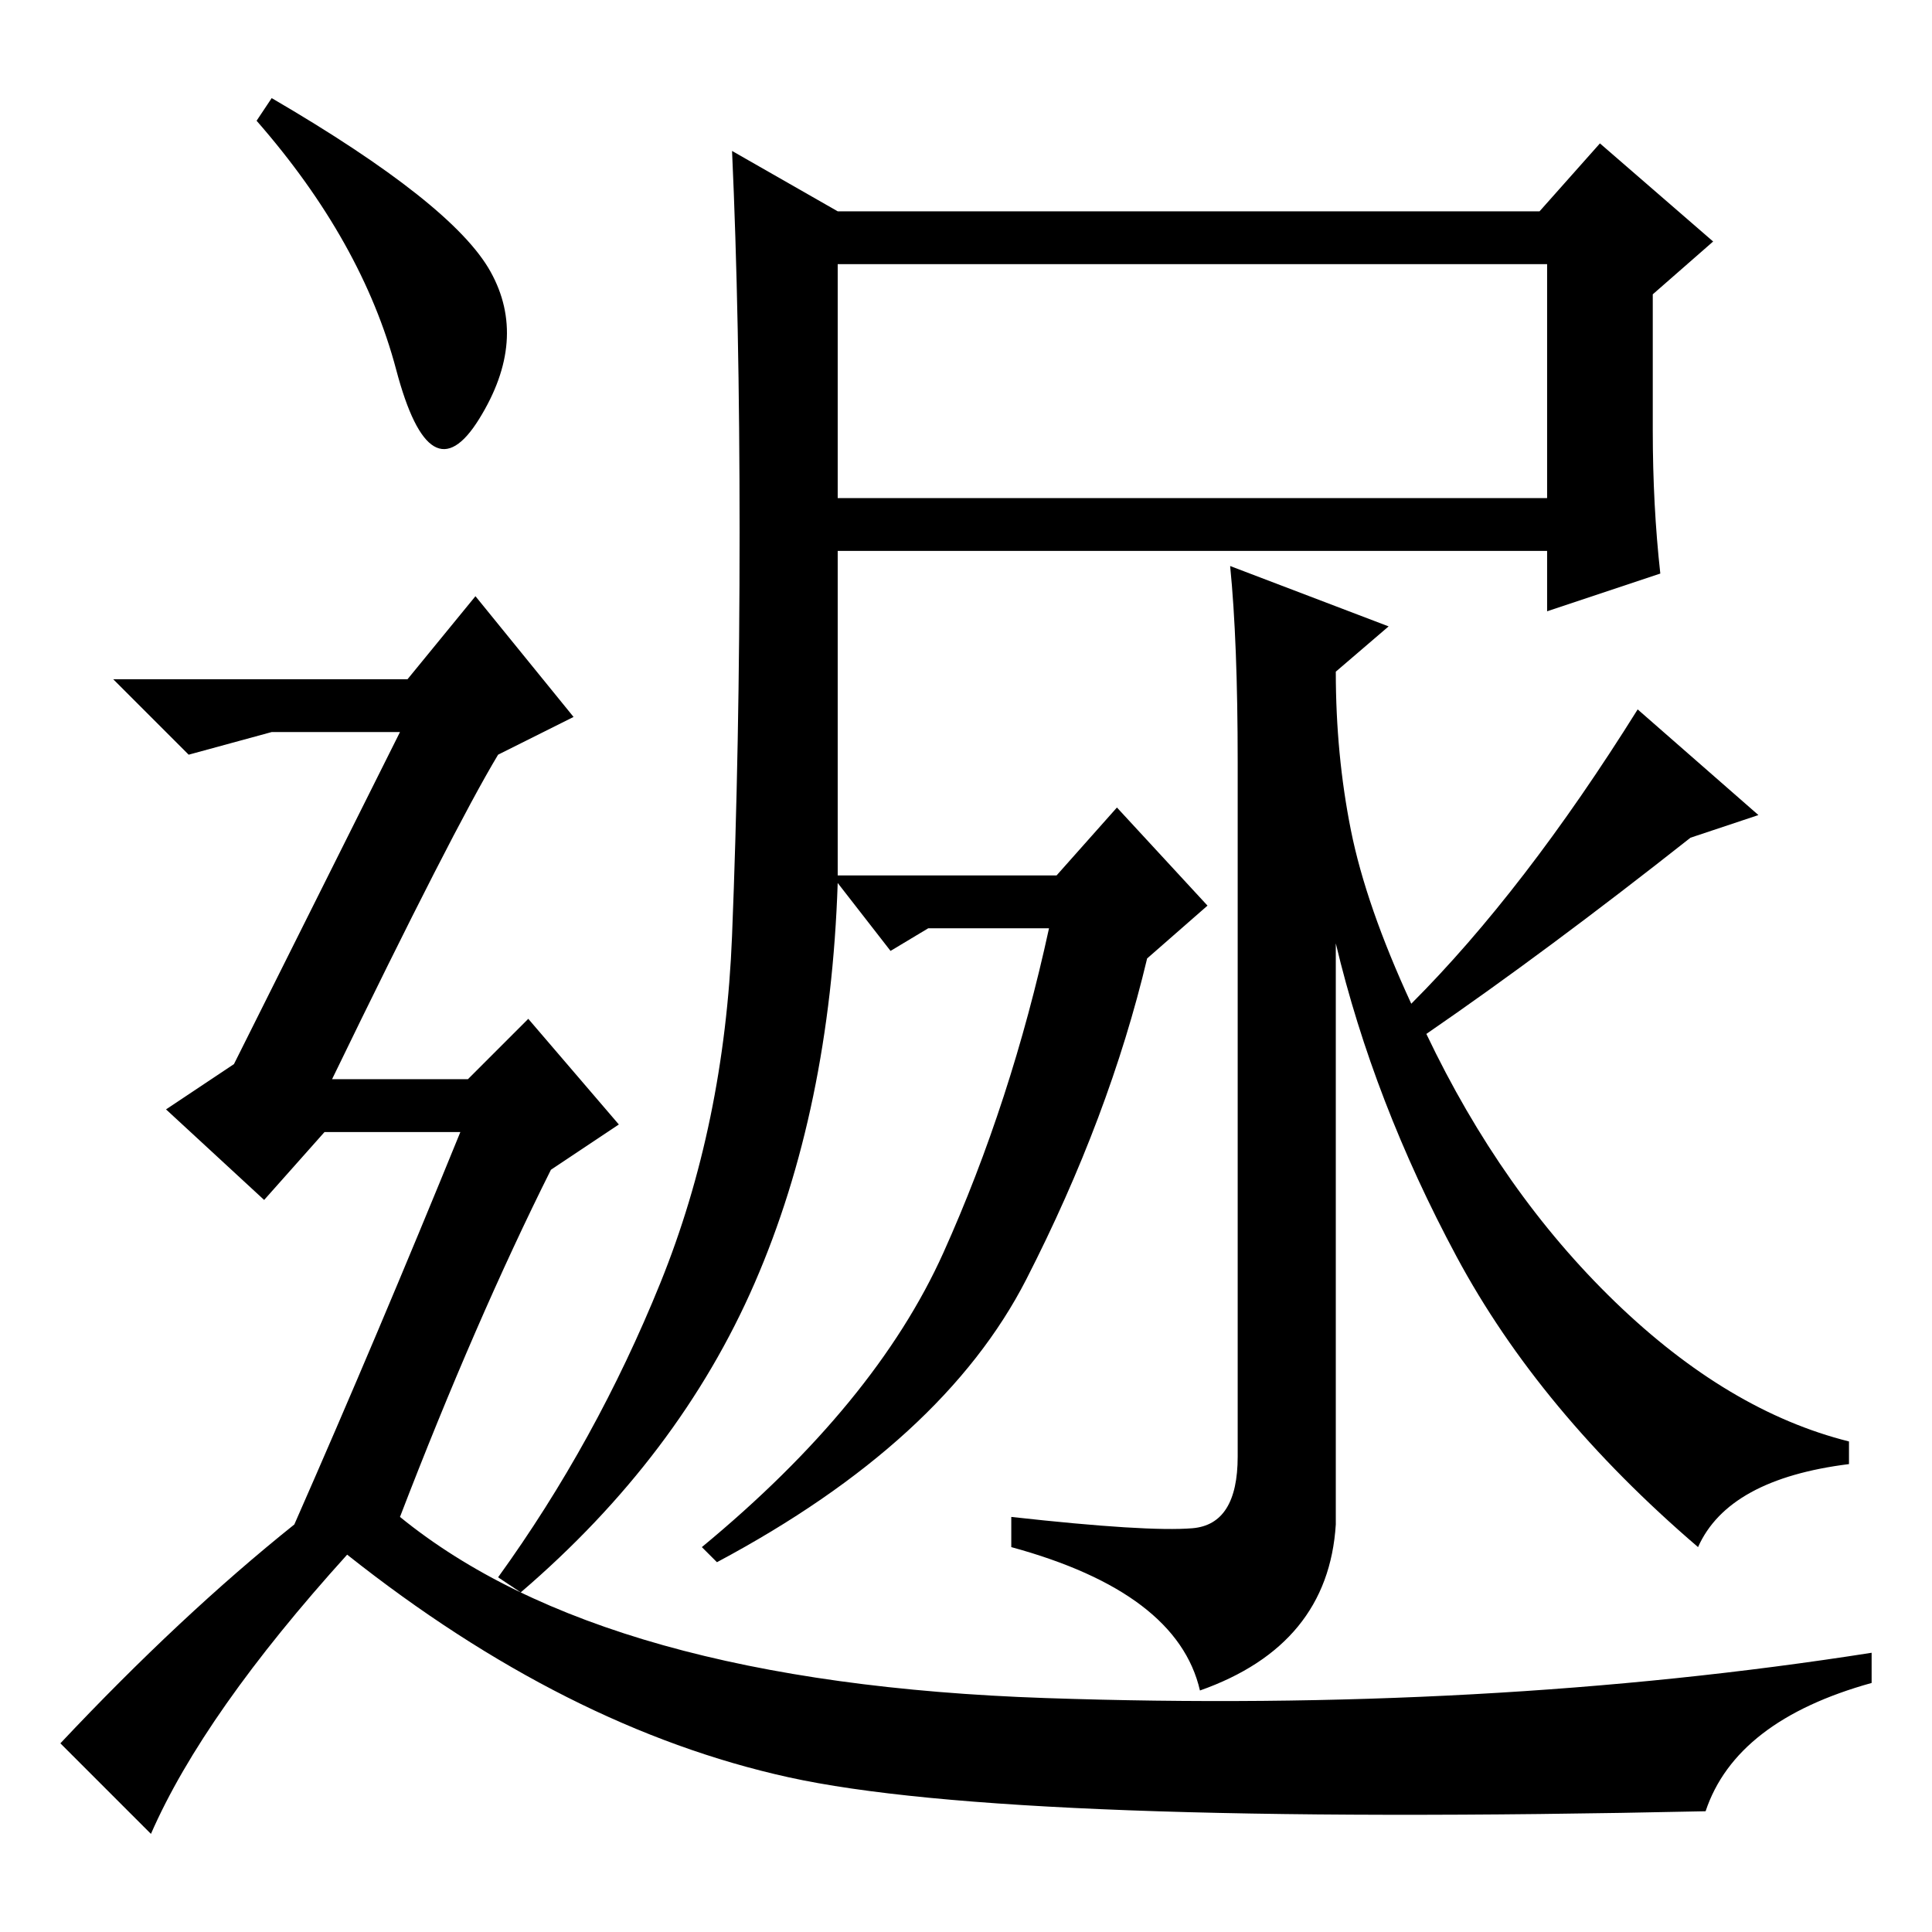 <?xml version="1.0" standalone="no"?>
<!DOCTYPE svg PUBLIC "-//W3C//DTD SVG 1.1//EN" "http://www.w3.org/Graphics/SVG/1.1/DTD/svg11.dtd" >
<svg xmlns="http://www.w3.org/2000/svg" xmlns:xlink="http://www.w3.org/1999/xlink" version="1.1" viewBox="0 -36 256 256">
  <g transform="matrix(1 0 0 -1 0 220)">
   <path fill="currentColor"
d="M111 190h94v31h-94v-31zM219 199q0 -10 1 -19l-15 -5v8h-94v-43h29l8 9l12 -13l-8 -7q-5 -21 -16 -42.5t-41 -37.5l-2 2q23 19 32 39t14 43h-16l-5 -3l-7 9q-1 -30 -11 -53t-31 -41l-3 2q13 18 21.5 39t9.5 46t1 53.5t-1 50.5l14 -8h93l8 9l15 -13l-8 -7v-18zM158 53.5
q6 0.5 6 9.5v92q0 16 -1 26l21 -8l-7 -6q0 -11 2 -21t8 -23q15 15 30 39l16 -14l-9 -3q-19 -15 -35 -26q10 -21 25 -35.5t31 -18.5v-3q-16 -2 -20 -11q-21 18 -32 38.5t-16 41.5v-77q-1 -16 -18 -22q-3 13 -25 19v4q18 -2 24 -1.5zM36 243q24 -14 29 -23t-1.5 -19.5t-11 6.5
t-18.5 33zM39 54q11 25 22 52h-18l-8 -9l-13 12l9 6l22 44h-17l-11 -3l-10 10h39l9 11l13 -16l-10 -5q-6 -10 -22 -43h18l8 8l12 -14l-9 -6q-10 -20 -20 -46q27 -22 85.5 -24t109.5 6v-4q-18 -5 -22 -17q-92 -2 -121.5 4.5t-58.5 29.5q-19 -21 -26 -37l-12 12q16 17 31 29z
" />
  </g>

</svg>
